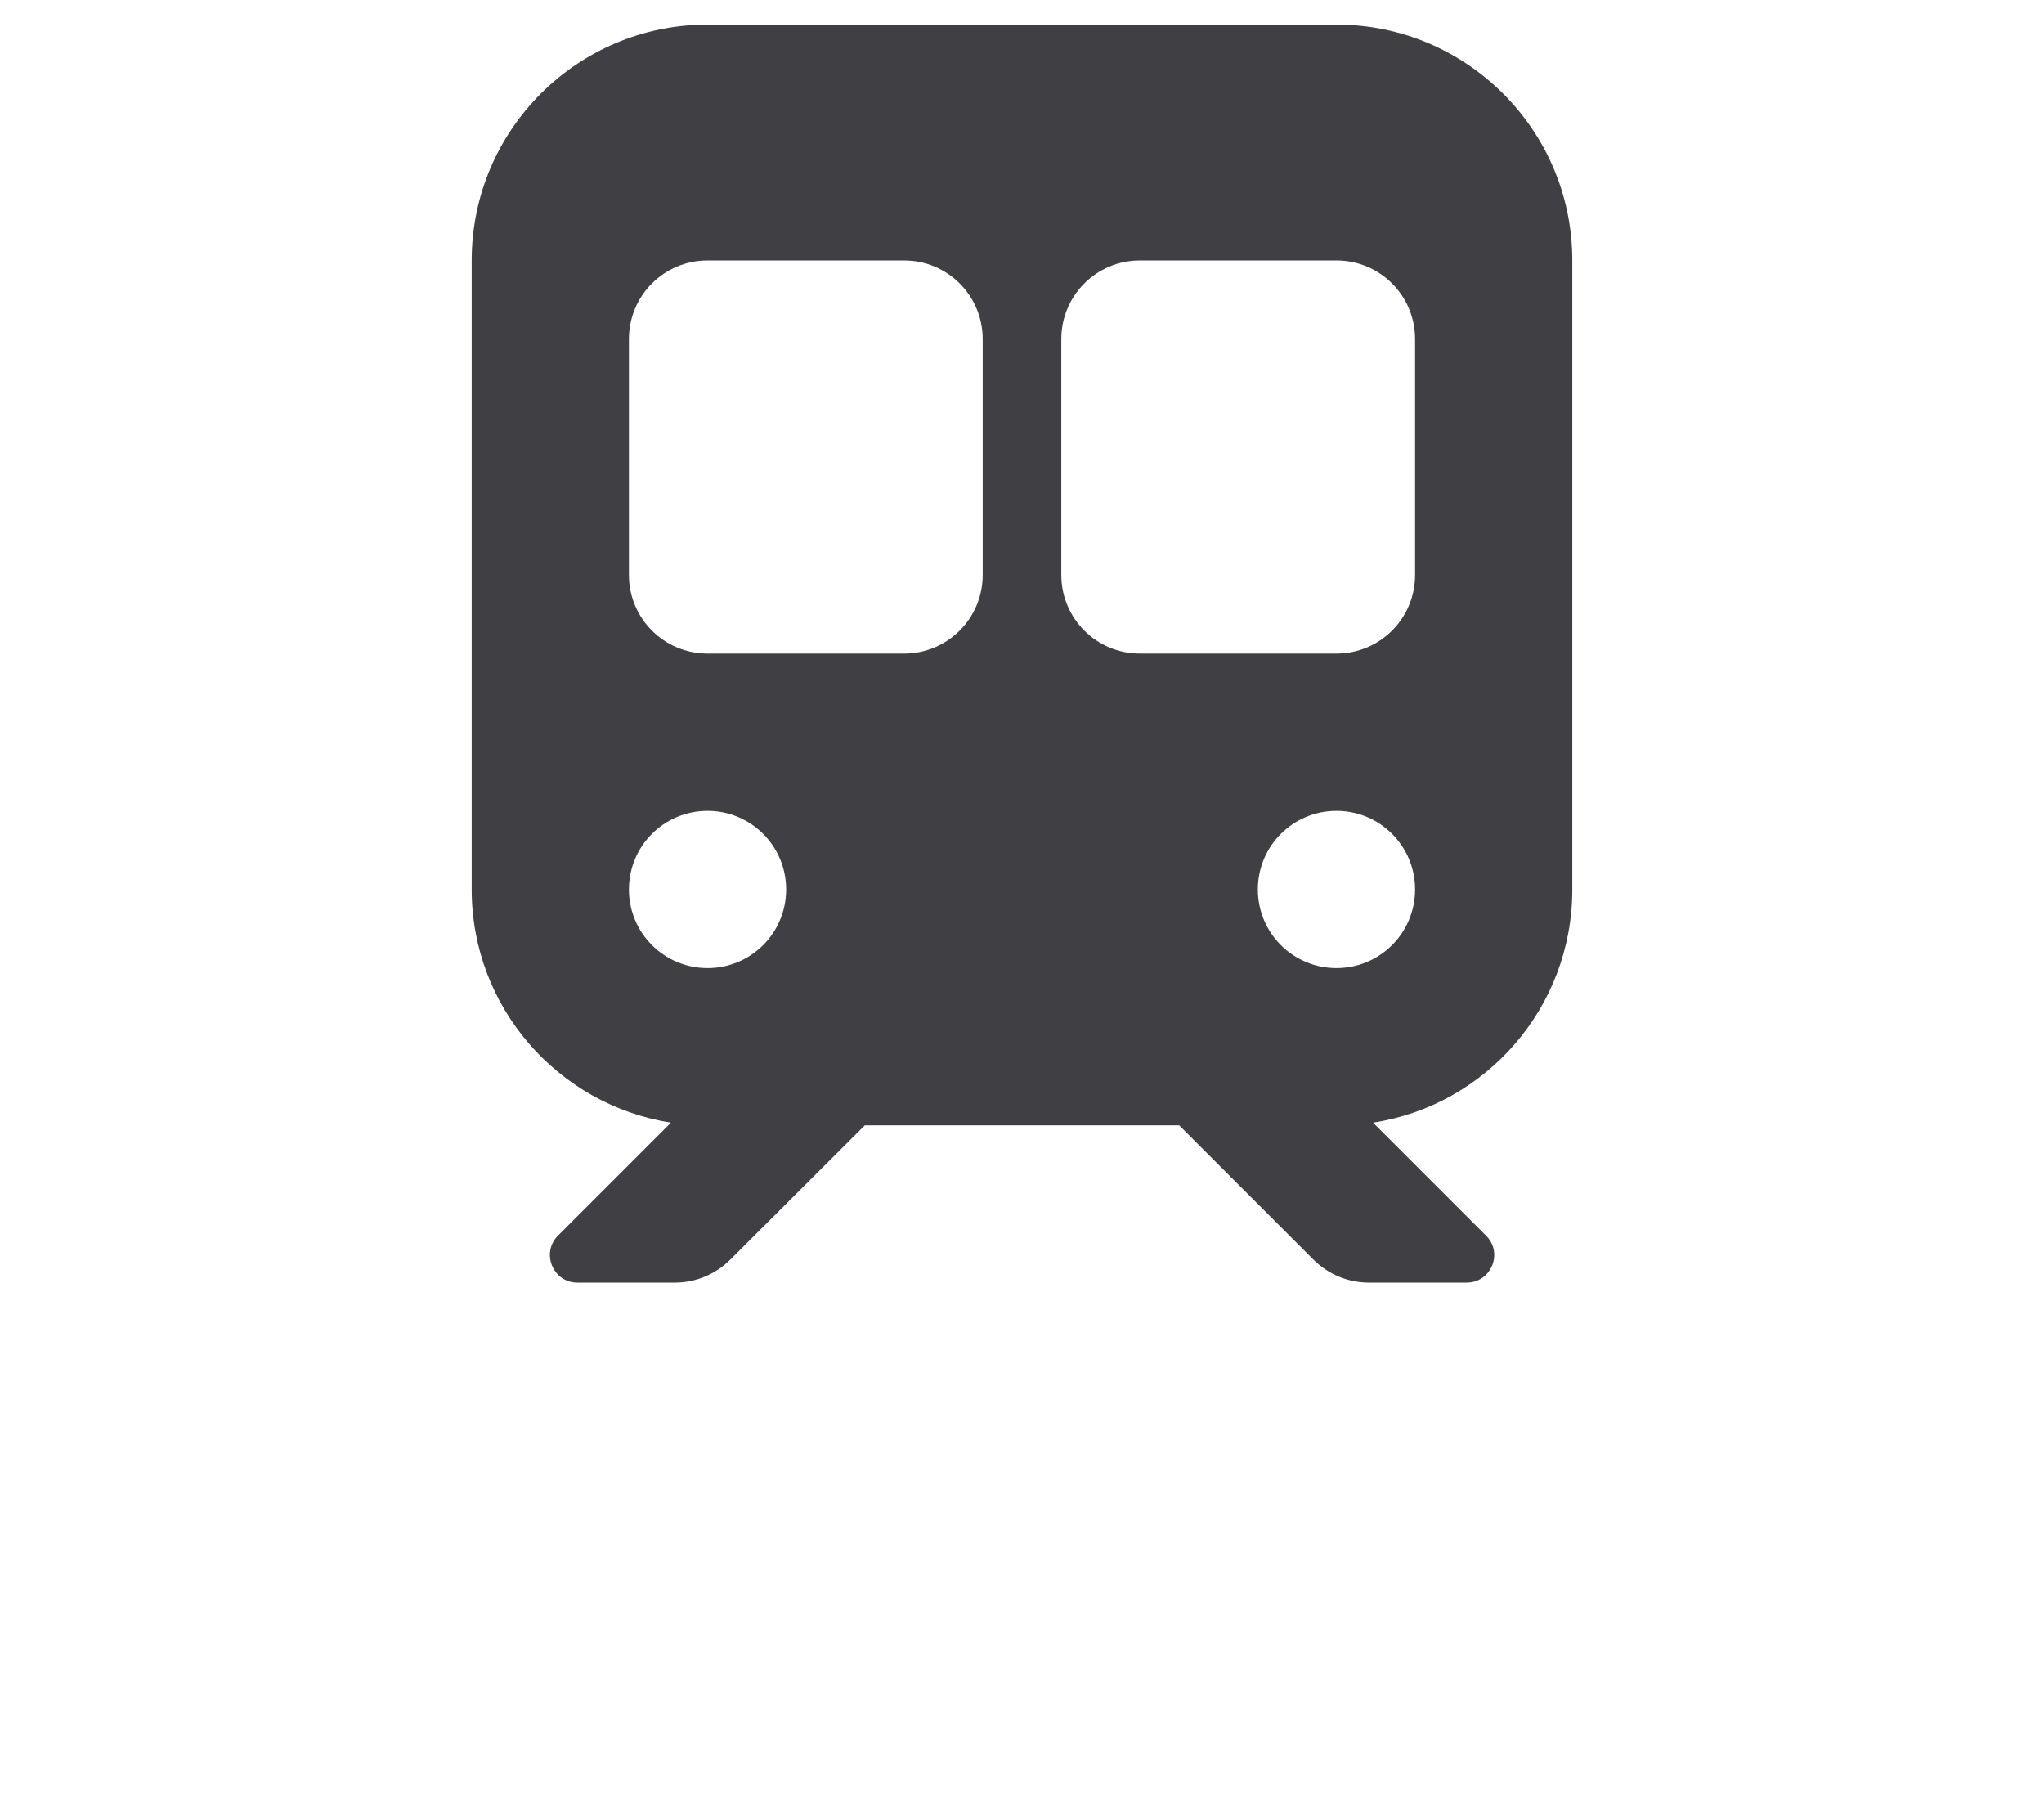 <!DOCTYPE svg PUBLIC "-//W3C//DTD SVG 1.1 Basic//EN" "http://www.w3.org/Graphics/SVG/1.1/DTD/svg11-basic.dtd">
<svg class="svg-inline--fa fa-train-subway logo" xmlns="http://www.w3.org/2000/svg" viewBox="-192 -10 832 732">

  <defs>
    <!-- left window clip -->
    <clipPath id="left-window">
      <rect x="50" y="90" width="175" height="175" fill="white" />
    </clipPath>

    <!-- right window clip -->
    <clipPath id="right-window">
      <rect x="225" y="90" width="175" height="175" />
    </clipPath>

    <!-- headlight glow -->
    <filter id="headlight-glow" x="-950%" y="-950%" width="2000%" height="2000%">
      <feGaussianBlur in="SourceGraphic" stdDeviation="50" />
    </filter>

    <!-- headlight halo glow -->
    <filter id="headlight-halo-glow" x="-950%" y="-950%" width="2000%" height="2000%">
      <feGaussianBlur in="SourceGraphic" stdDeviation="30">
        <animate
          attributeName="stdDeviation"
          from="55" to="60"
          dur="700ms"
          begin="775ms"
          fill="freeze" />
      </feGaussianBlur>
    </filter>
  </defs>

  <!-- window gloss left -->
  <g clip-path="url(#left-window)">
    <path fill="#808084" d="M -156 64 L -58 285 L 46 285 L -46 62" opacity=".7">
      <animateTransform
        attributeName="transform"
        type="translate"
        begin="1600ms"
        dur="1700ms"
        values="-200 0; 550 0"
        keySplines=".17 .59 .29 .8"
        calcMode="spline"
      />
    </path>
  </g>

  <!-- window gloss right -->
  <g clip-path="url(#right-window)">
    <path fill="#808084" d="M -156 64 L -58 285 L 46 285 L -46 62" opacity=".7">
      <animateTransform
        attributeName="transform"
        type="translate"
        begin="1600ms"
        dur="1700ms"
        values="-200 0; 550 0"
        keySplines=".17 .59 .29 .8"
        calcMode="spline"
      />
    </path>
  </g>

  <!-- vehicle -->
  <path fill="#404044" d="M96 0C43 0 0 43 0 96V352c0 48 35.2 87.7 81.1 94.9l-46 46C28.1 499.9 33.1 512 43 512H82.7c8.5 0 16.6-3.4 22.6-9.4L160 448H288l54.6 54.6c6 6 14.1 9.4 22.6 9.4H405c10 0 15-12.1 7.9-19.1l-46-46c46-7.1 81.1-46.9 81.1-94.9V96c0-53-43-96-96-96H96zM64 128c0-17.7 14.3-32 32-32h80c17.7 0 32 14.3 32 32v96c0 17.7-14.3 32-32 32H96c-17.7 0-32-14.3-32-32V128zM272 96h80c17.7 0 32 14.3 32 32v96c0 17.7-14.3 32-32 32H272c-17.7 0-32-14.3-32-32V128c0-17.7 14.3-32 32-32zM128 352c0 17.7-14.3 32-32 32s-32-14.3-32-32s14.3-32 32-32s32 14.3 32 32zm224 32c-17.7 0-32-14.3-32-32s14.3-32 32-32s32 14.3 32 32s-14.3 32-32 32z" />

  <!-- headlight glow left -->
  <circle cx="96" cy="352" r="35" opacity="0" fill="#f5b342" filter="url(#headlight-glow)">
    <animate
      attributeName="opacity"
      from="0" to="1"
      dur="1ms"
      begin="1100ms"
      fill="freeze" />
  </circle>

  <!-- headlight glow right -->
  <circle cx="352" cy="352" r="35" opacity="0" fill="#f5b342" filter="url(#headlight-glow)">
    <animate
      attributeName="opacity"
      from="0" to="1"
      dur="1ms"
      begin="1100ms"
      fill="freeze" />
  </circle>

  <!-- headlight halo left -->
  <circle cx="96" cy="352" r="135" opacity="0" stroke="#f5b342" fill="none" stroke-width="15" filter="url(#headlight-halo-glow)">
    <animate
      attributeName="opacity"
      from="0" to="1"
      dur="100ms"
      begin="1100ms"
      fill="freeze" />
    <animate
      attributeName="r"
      from="130" to="0"
      keySplines="0.2 0.55 0.6 .95; 0.2 0.55 0.6 .95"
      dur="1200ms"
      begin="1100ms"
      fill="freeze" />
 </circle>

  <!-- headlight halo right -->
  <circle cx="352" cy="352" r="135" opacity="0" stroke="#f5b342" fill="none" stroke-width="15" filter="url(#headlight-halo-glow)">
    <animate
      attributeName="opacity"
      from="0" to="1"
      dur="100ms"
      begin="1100ms"
      fill="freeze" />
    <animate
      attributeName="r"
      from="130" to="0"
      keySplines="0.2 0.55 0.6 .95; 0.2 0.55 0.6 .95"
      dur="1200ms"
      begin="1100ms"
      fill="freeze" />
 </circle>

 <!-- headlight left -->
  <circle cx="96" cy="352" r="35" opacity="0" fill="#f5b342">
    <animate
      attributeName="opacity"
      from="0" to="1"
      dur="160ms"
      begin="1100ms"
      fill="freeze" />
  </circle>

  <!-- headlight right -->
  <circle cx="352" cy="352" r="35" opacity="0" fill="#f5b342">
    <animate
      attributeName="opacity"
      from="0" to="1"
      dur="160ms"
      begin="1100ms"
      fill="freeze" />
  </circle>

</svg>